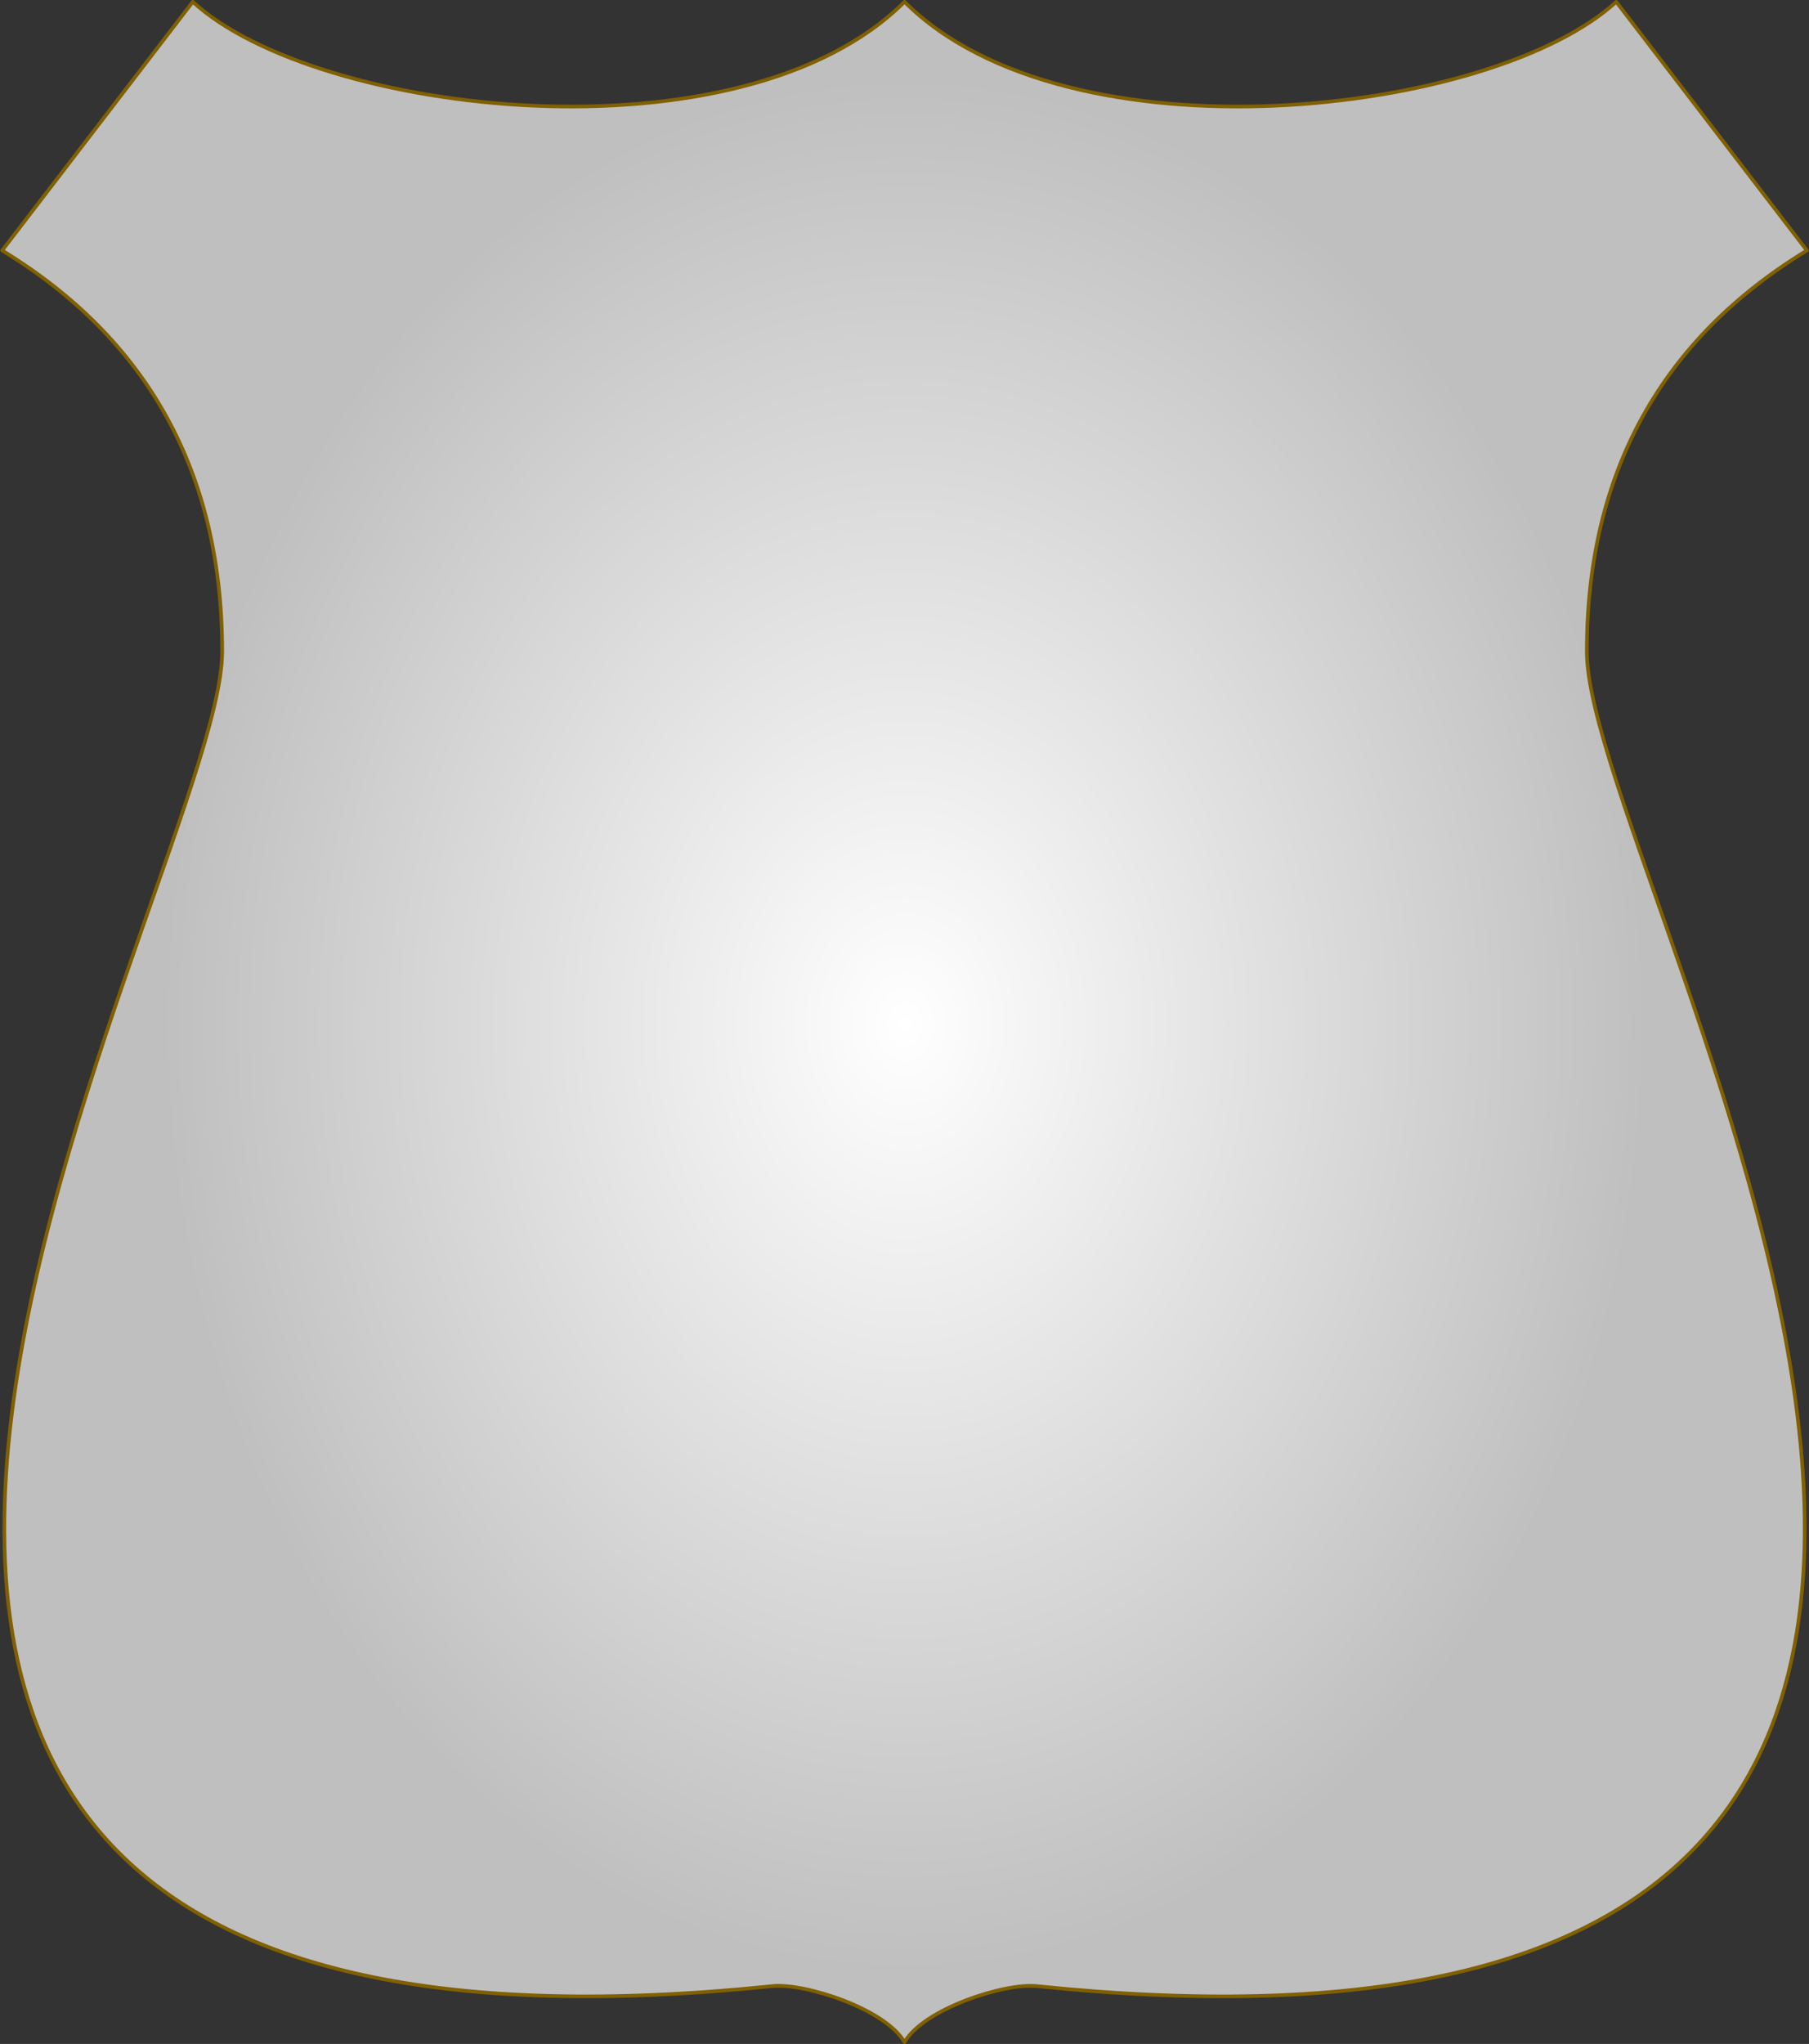 <?xml version="1.0" encoding="UTF-8" standalone="no"?>
<!-- Created with Inkscape (http://www.inkscape.org/) -->

<svg
   width="498.621"
   height="563.234"
   viewBox="0 0 131.927 149.022"
   version="1.1"
   id="svg8"
   inkscape:export-filename="C:\Users\厂永刄先生\Documents\VENCAQ1\新しいフォルダー\pièces II.png"
   inkscape:export-xdpi="96"
   inkscape:export-ydpi="96"
   inkscape:version="1.3 (0e150ed6c4, 2023-07-21)"
   sodipodi:docname="polish - Copie.svg"
   xml:space="preserve"
   xmlns:inkscape="http://www.inkscape.org/namespaces/inkscape"
   xmlns:sodipodi="http://sodipodi.sourceforge.net/DTD/sodipodi-0.dtd"
   xmlns:xlink="http://www.w3.org/1999/xlink"
   xmlns="http://www.w3.org/2000/svg"
   xmlns:svg="http://www.w3.org/2000/svg"
   xmlns:rdf="http://www.w3.org/1999/02/22-rdf-syntax-ns#"
   xmlns:cc="http://creativecommons.org/ns#"
   xmlns:dc="http://purl.org/dc/elements/1.1/"><rect x="0" y="0" width="131.927" height="149.022" fill="#333333" stroke="none"/><defs
     id="defs2"><linearGradient
       id="linearGradient1"
       inkscape:collect="always"><stop
         style="stop-color:#ffffff;stop-opacity:1;"
         offset="0"
         id="stop1" /><stop
         style="stop-color:#bfbfbf;stop-opacity:1;"
         offset="1"
         id="stop2" /></linearGradient><radialGradient
       inkscape:collect="always"
       xlink:href="#linearGradient1"
       id="radialGradient2-9"
       cx="247.827"
       cy="656.593"
       fx="247.827"
       fy="656.593"
       r="65.939"
       gradientTransform="matrix(-0.821,0,0,1.048,451.333,-31.347)"
       gradientUnits="userSpaceOnUse" /></defs><sodipodi:namedview
     id="base"
     pagecolor="#000000"
     bordercolor="#666666"
     borderopacity="1.0"
     inkscape:pageopacity="1"
     inkscape:pageshadow="2"
     inkscape:zoom="1"
     inkscape:cx="228"
     inkscape:cy="274.5"
     inkscape:document-units="px"
     inkscape:current-layer="layer1"
     showgrid="false"
     units="px"
     fit-margin-top="10"
     fit-margin-left="10"
     fit-margin-right="10"
     fit-margin-bottom="10"
     inkscape:window-width="1920"
     inkscape:window-height="1009"
     inkscape:window-x="-8"
     inkscape:window-y="-8"
     inkscape:window-maximized="1"
     showguides="true"
     inkscape:guide-bbox="true"
     inkscape:snap-intersection-paths="true"
     inkscape:snap-smooth-nodes="true"
     inkscape:pagecheckerboard="false"
     inkscape:showpageshadow="0"
     inkscape:deskcolor="#505050" /><g
     inkscape:label="レイヤー 1"
     inkscape:groupmode="layer"
     id="layer1"
     transform="translate(-181.864,-582.082)"><g
       transform="translate(547.991,8e-5)"
       id="g1763" /><g
       id="g13346"
       style="stroke:#806000;stroke-width:0.265;stroke-linecap:round;stroke-linejoin:round;stroke-miterlimit:4;stroke-dasharray:none;stroke-opacity:1"
       transform="translate(-129.124,-148.843)" /><g
       transform="translate(548.015,4.827)"
       id="g1763-6" /><g
       id="g13346-1"
       style="stroke:#806000;stroke-width:0.265;stroke-linecap:round;stroke-linejoin:round;stroke-miterlimit:4;stroke-dasharray:none;stroke-opacity:1"
       transform="translate(-129.1,-144.016)" /><path
       id="path2-0"
       style="fill:url(#radialGradient2-9);stroke:#806000;stroke-width:0.265;stroke-linecap:round;stroke-linejoin:round;stroke-dasharray:none;stroke-opacity:1"
       d="m 238.207,726.884 c -95.33,9.832 -40.139,-79.902 -40.139,-97.302 0,-13.104 -5.497,-22.814 -16.047,-29.238 l 13.903,-18.13 c 8.999,8.281 39.988,11.918 51.904,0 11.916,11.918 42.904,8.281 51.904,0 l 13.903,18.13 c -10.55,6.424 -16.047,16.134 -16.047,29.238 0,17.4 55.192,107.133 -40.139,97.302 -2.3,-0.237 -8.207,1.64 -9.621,4.088 -1.414,-2.449 -7.32,-4.326 -9.621,-4.088 z"
       sodipodi:nodetypes="sscccccsscs" /></g></svg>

